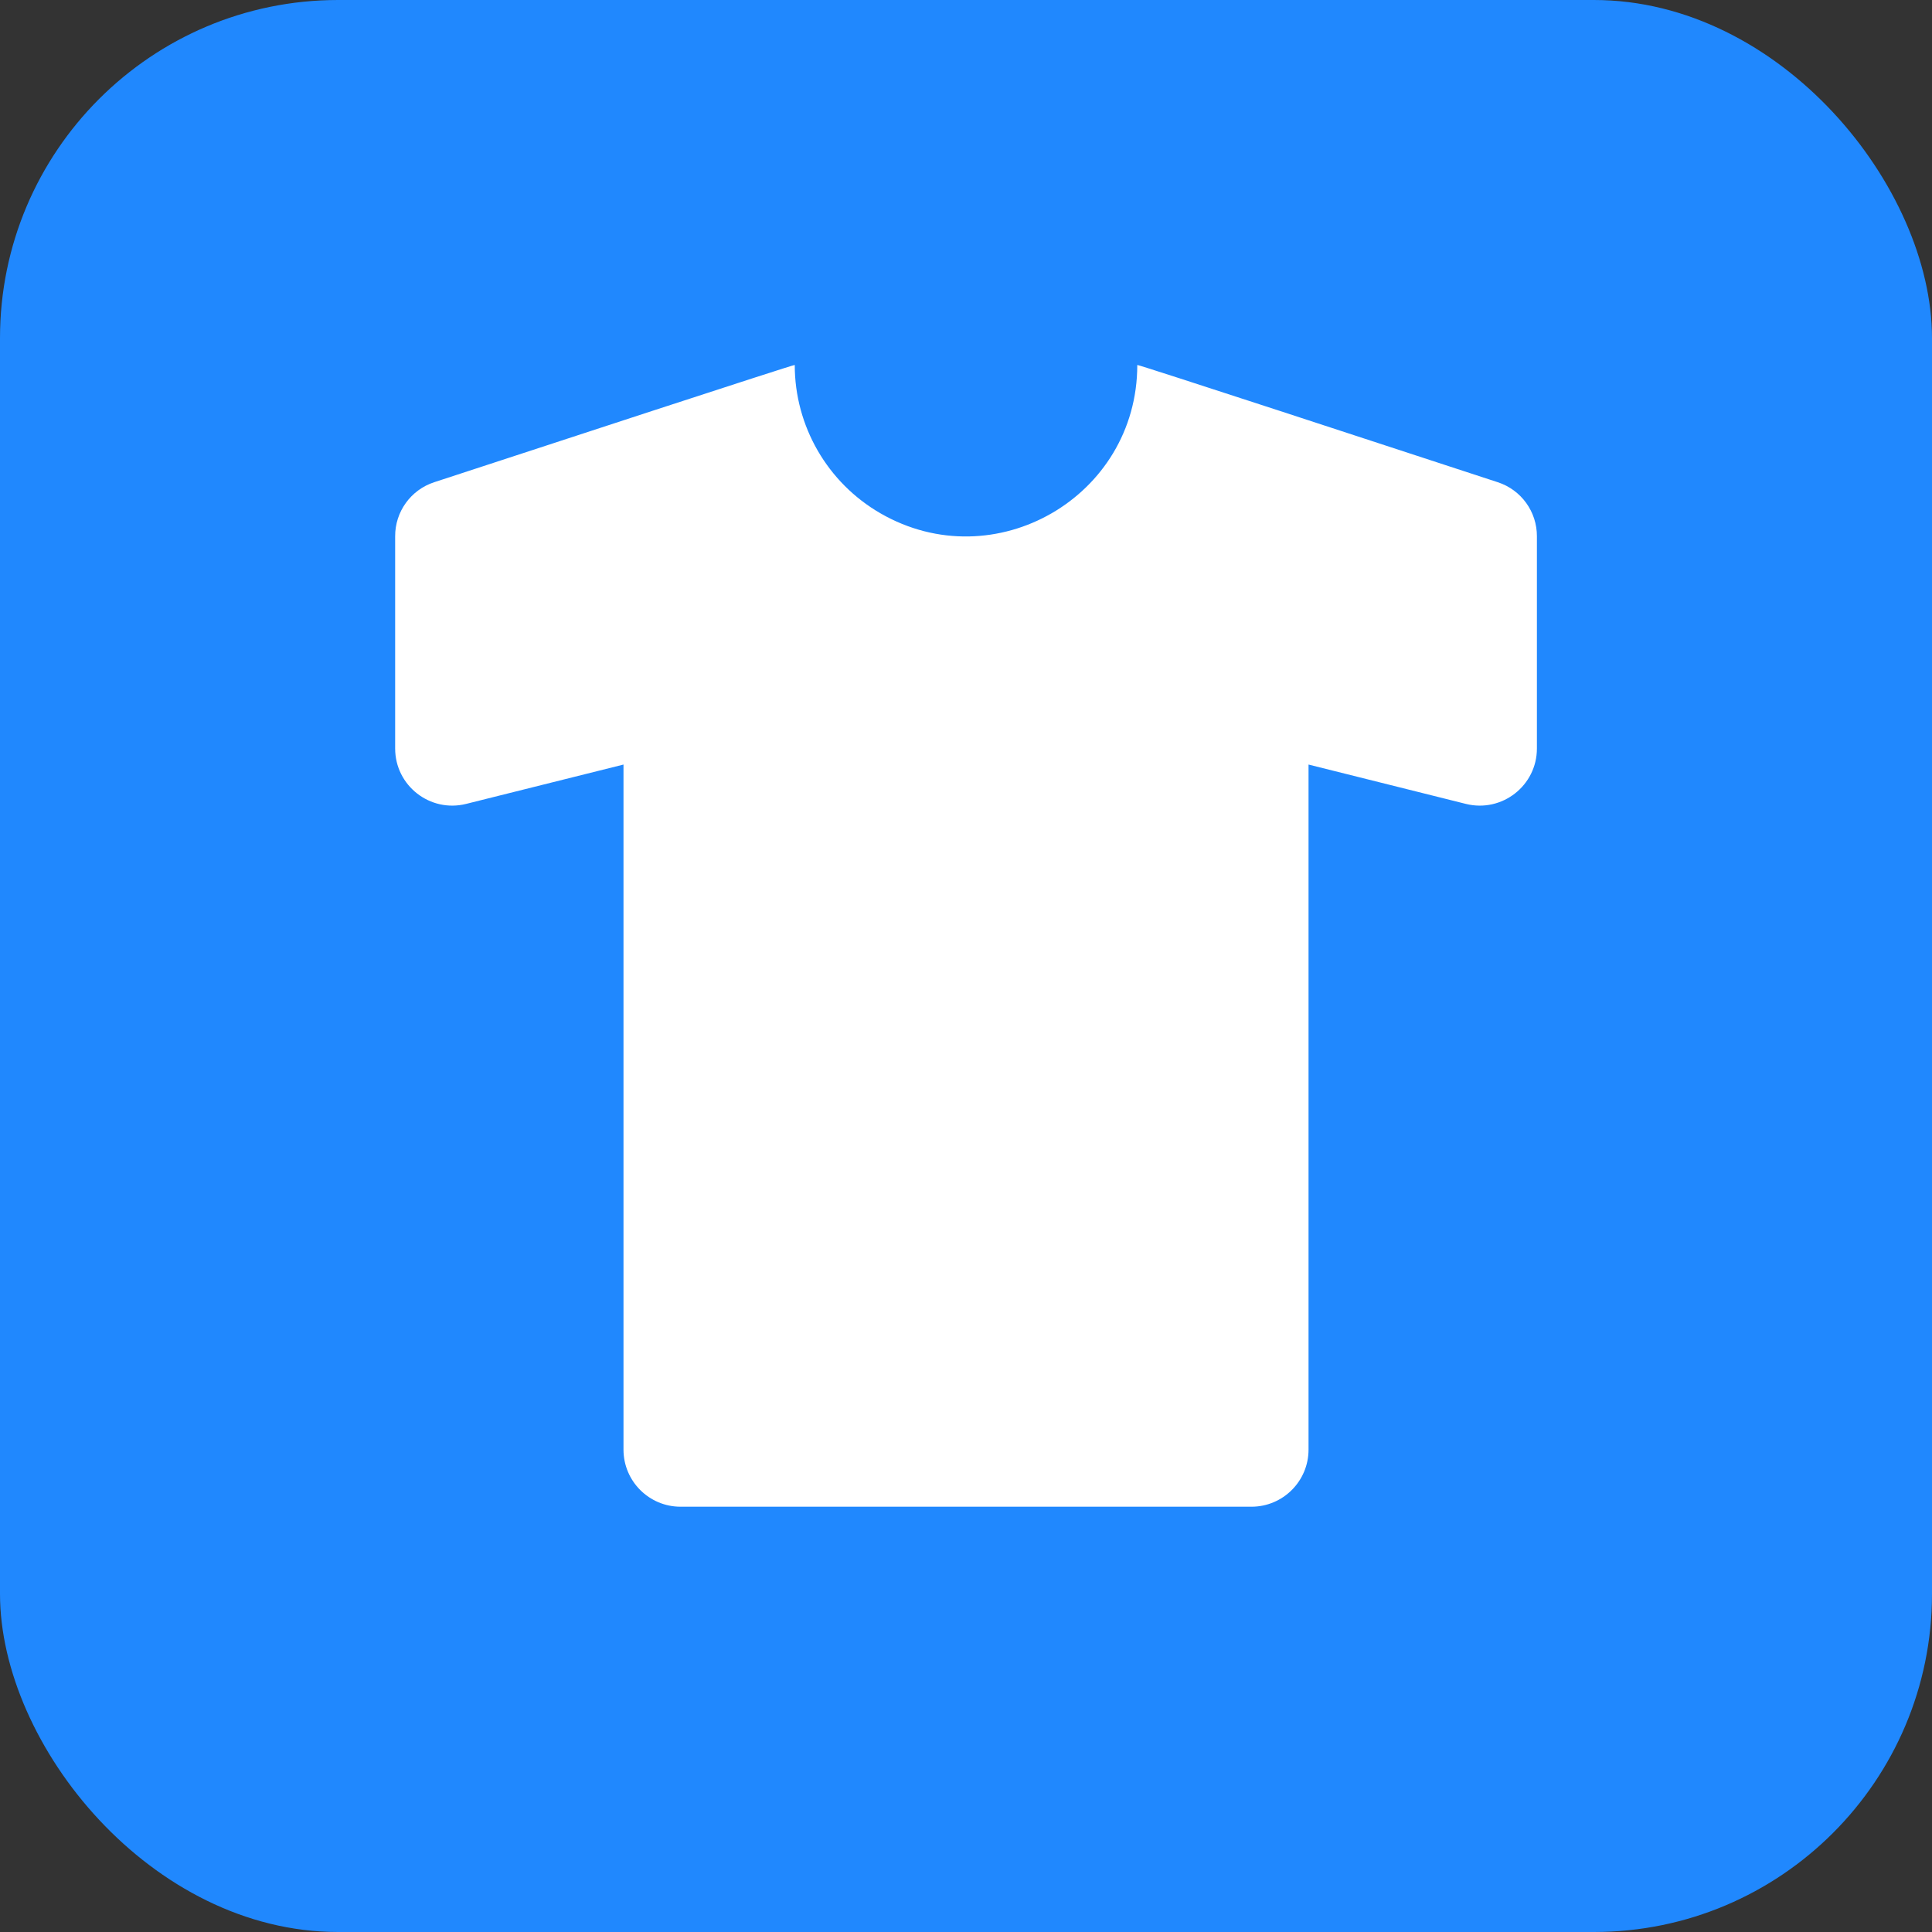 <?xml version="1.0" encoding="utf-8"?>
<svg viewBox="0 0 64 64" xmlns="http://www.w3.org/2000/svg" xmlns:bx="https://boxy-svg.com">
  <rect x="0" y="0" width="64" height="64" fill="#333333" stroke="none"/>
  <defs>
    <style>.cls-1{fill:url(#linear-gradient);}.cls-2{fill:#ff0117;}.cls-3{fill:#fff;}.cls-4{fill:#ffa82d;}</style>
    <bx:guide x="4.505" y="12.293" angle="90"/>
    <bx:guide x="23.492" y="50.056" angle="90"/>
    <bx:guide x="9.625" y="-10.531" angle="0"/>
    <bx:guide x="54.854" y="-2.424" angle="0"/>
  </defs>
  <title/>
  <g data-name="16-weibo" id="_16-weibo">
    <rect class="cls-1" height="64" rx="11.2" ry="11.2" width="64" style="fill: rgb(32, 136, 254);"/>
  </g>
  <path d="M 49.618 15.975 C 46.289 14.884 37.674 12.061 37.674 12.09 C 37.674 16.457 32.946 19.186 29.164 17.003 C 27.408 15.988 26.327 14.116 26.327 12.09 C 26.327 12.061 17.712 14.884 14.381 15.975 C 13.608 16.228 13.085 16.953 13.09 17.768 L 13.09 24.795 C 13.09 26.024 14.244 26.927 15.438 26.631 L 20.654 25.327 L 20.654 48.02 C 20.654 49.065 21.501 49.912 22.545 49.912 L 41.456 49.912 C 42.499 49.912 43.347 49.065 43.347 48.02 L 43.347 25.327 L 48.562 26.631 C 49.756 26.927 50.912 26.024 50.912 24.795 L 50.912 17.768 C 50.916 16.953 50.393 16.228 49.618 15.975 Z" style="fill: rgb(255, 255, 255);"/>
</svg>